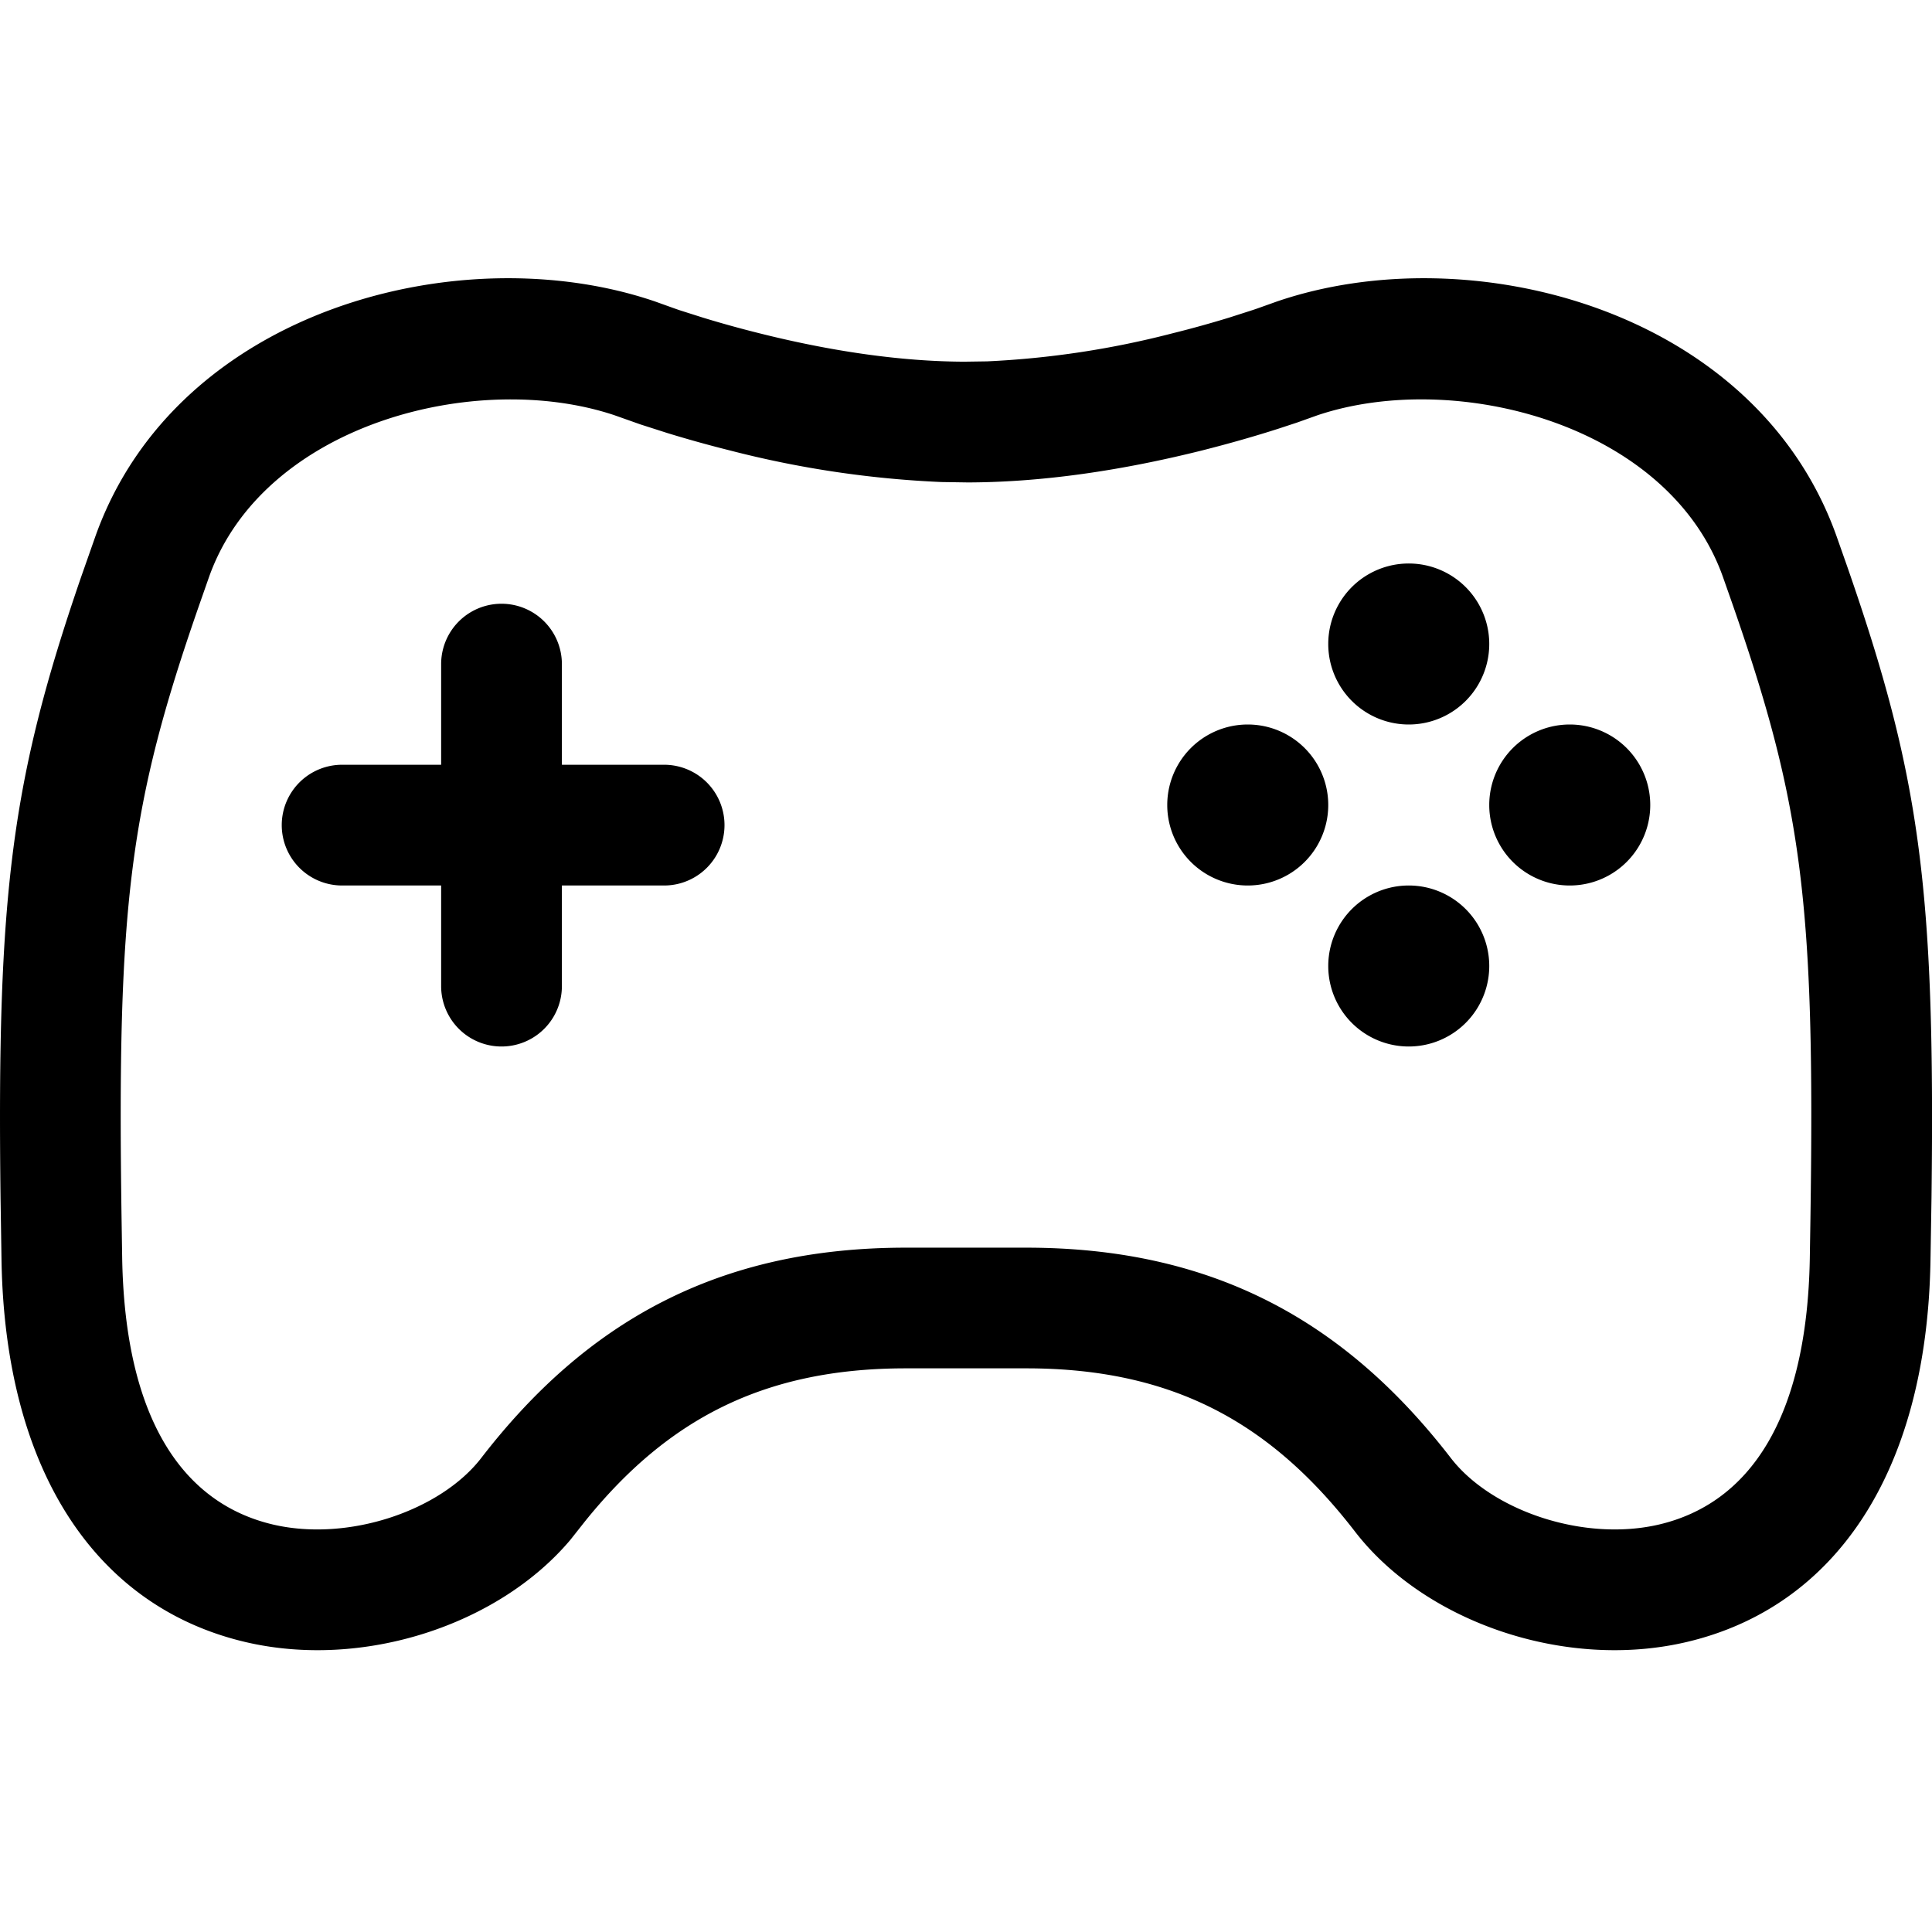 <svg fill="currentColor" viewBox="0 0 24 24" width="1em" height="1em" class="x1lliihq x1k90msu x2h7rmj x1qfuztq xcza8v6 x1fgtraw xgd8bvy"><g fill-rule="evenodd" transform="translate(-444 -204)"><g><path fill-rule="nonzero" d="m112.814 3.66.131.372c.906 2.604 1.096 3.988 1.049 7.846l-.013.79c-.047 2.636-1.194 4.295-3.022 4.728-1.509.358-3.257-.244-4.125-1.368-1.04-1.349-2.257-2.03-4.085-2.03h-1.497c-1.768 0-2.964.636-3.982 1.897l-.185.234c-.893 1.059-2.58 1.614-4.044 1.267-1.828-.433-2.974-2.092-3.022-4.729l-.012-.774c-.047-3.796.134-5.2.997-7.715l.182-.518C92.194.834 95.742-.075 98.14.746l.24.086.057.02.296.094c.216.066.451.132.7.194.876.22 1.749.351 2.548.353l.28-.004a11.218 11.218 0 0 0 2.306-.349c.25-.062.484-.128.7-.194l.296-.095.056-.019.241-.086c2.398-.821 5.946.088 6.954 2.914zm-6.701-1.411-.228.075c-.289.093-.61.185-.954.272-.985.246-1.972.395-2.908.397l-.328-.005a12.652 12.652 0 0 1-2.626-.392 15.362 15.362 0 0 1-.777-.216l-.337-.108-.325-.115c-1.711-.57-4.355.11-5.032 2.007l-.122.348c-.867 2.489-1.023 3.715-.966 7.614l.008.514c.037 1.992.756 3.033 1.868 3.297.941.222 2.088-.172 2.592-.825 1.309-1.697 2.948-2.613 5.274-2.613h1.497c2.325 0 3.964.916 5.273 2.612.504.654 1.65 1.048 2.592.826 1.113-.264 1.831-1.305 1.868-3.297l.008-.504c.058-3.917-.1-5.14-.973-7.645l-.115-.327c-.677-1.897-3.32-2.578-5.031-2.007l-.258.092z" transform="translate(354 207)"/><path fill-rule="nonzero" d="M95.48 5.25v4a.75.75 0 1 0 1.5 0v-4a.75.75 0 1 0-1.5 0z" transform="translate(354 207)"/><path fill-rule="nonzero" d="M94.25 8h4a.75.75 0 1 0 0-1.5h-4a.75.75 0 1 0 0 1.5z" transform="translate(354 207)"/><path d="M108.5 5a1 1 0 1 1-2 0 1 1 0 0 1 2 0m2 2a1 1 0 1 1-2 0 1 1 0 0 1 2 0m-2 2a1 1 0 1 1-2 0 1 1 0 0 1 2 0m-2-2a1 1 0 1 1-2 0 1 1 0 0 1 2 0" transform="translate(354 207)"/></g></g></svg>